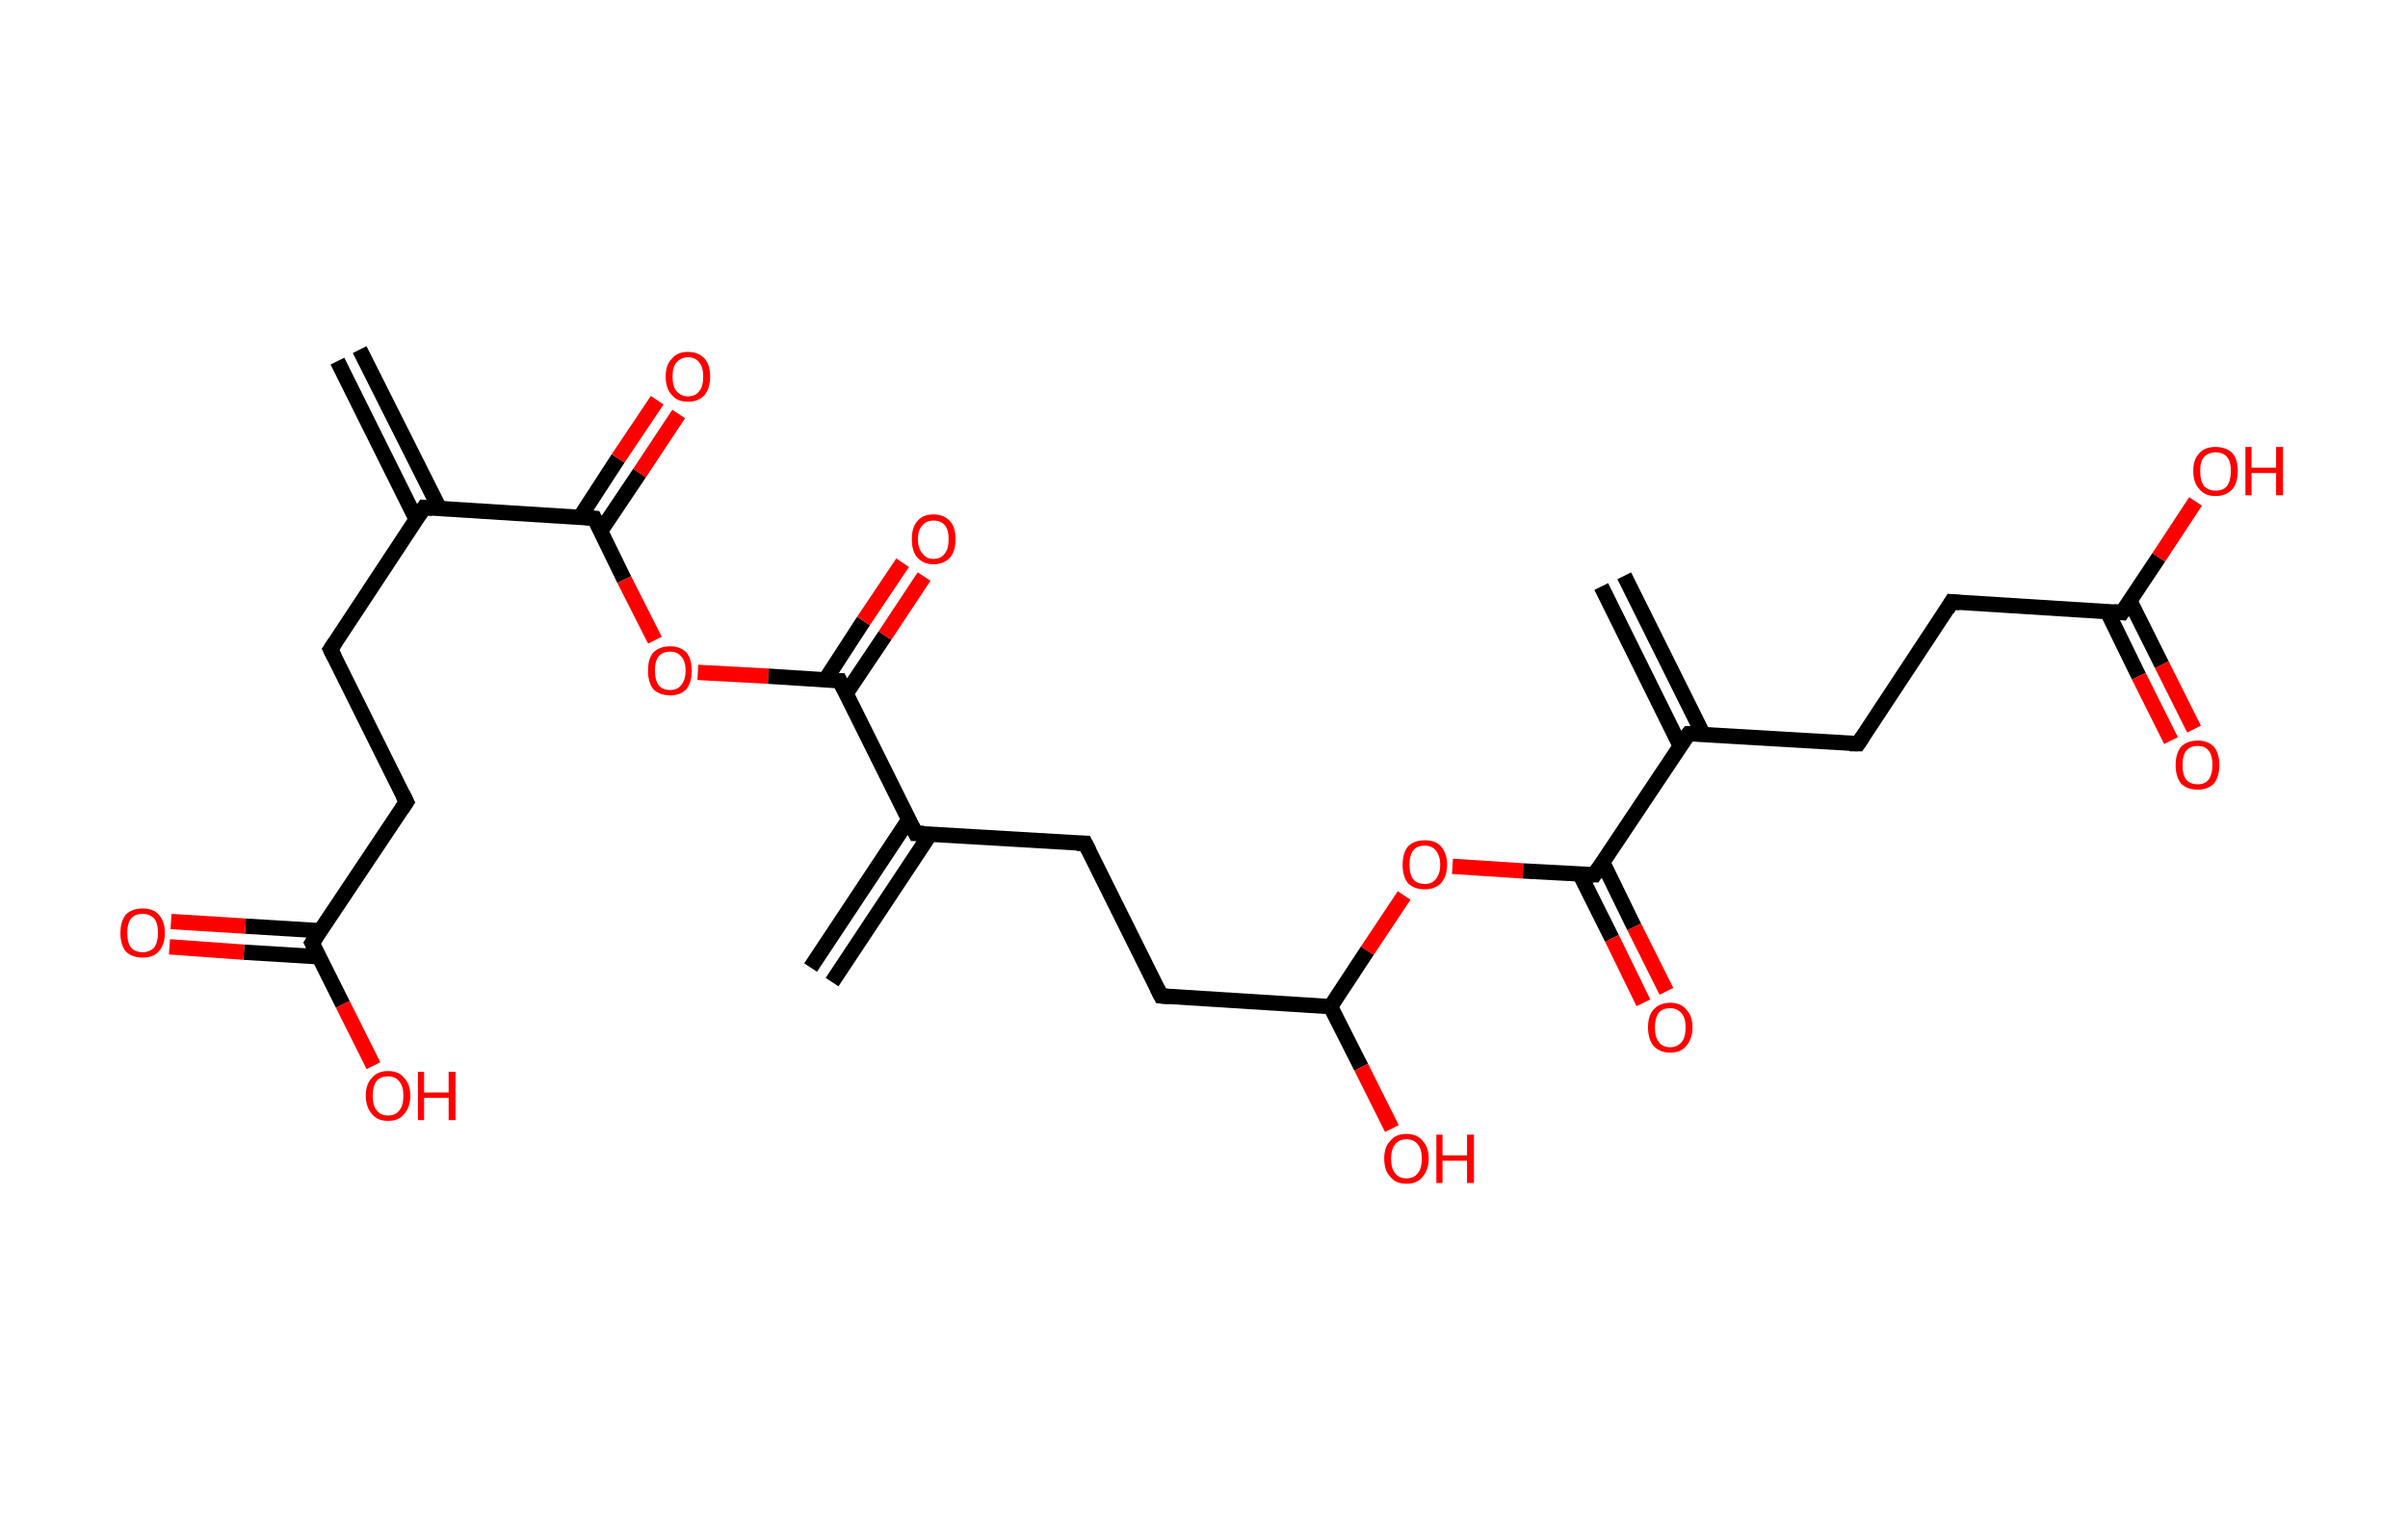 <?xml version='1.0' encoding='ASCII' standalone='yes'?>
<svg xmlns="http://www.w3.org/2000/svg" xmlns:rdkit="http://www.rdkit.org/xml" xmlns:xlink="http://www.w3.org/1999/xlink" version="1.1" baseProfile="full" xml:space="preserve" width="314px" height="200px" viewBox="0 0 314 200">
<!-- END OF HEADER -->
<rect style="opacity:1.0;fill:#FFFFFF;stroke:none" width="314.0" height="200.0" x="0.0" y="0.0"> </rect>
<path class="bond-0 atom-0 atom-1" d="M 46.9,45.6 L 57.3,66.3" style="fill:none;fill-rule:evenodd;stroke:#000000;stroke-width:2.0px;stroke-linecap:butt;stroke-linejoin:miter;stroke-opacity:1"/>
<path class="bond-0 atom-0 atom-1" d="M 44.0,47.1 L 54.3,67.8" style="fill:none;fill-rule:evenodd;stroke:#000000;stroke-width:2.0px;stroke-linecap:butt;stroke-linejoin:miter;stroke-opacity:1"/>
<path class="bond-1 atom-1 atom-2" d="M 55.3,66.2 L 43.1,84.7" style="fill:none;fill-rule:evenodd;stroke:#000000;stroke-width:2.0px;stroke-linecap:butt;stroke-linejoin:miter;stroke-opacity:1"/>
<path class="bond-2 atom-2 atom-3" d="M 43.1,84.7 L 53.0,104.6" style="fill:none;fill-rule:evenodd;stroke:#000000;stroke-width:2.0px;stroke-linecap:butt;stroke-linejoin:miter;stroke-opacity:1"/>
<path class="bond-3 atom-3 atom-4" d="M 53.0,104.6 L 40.7,123.0" style="fill:none;fill-rule:evenodd;stroke:#000000;stroke-width:2.0px;stroke-linecap:butt;stroke-linejoin:miter;stroke-opacity:1"/>
<path class="bond-4 atom-4 atom-5" d="M 41.8,121.4 L 32.0,120.8" style="fill:none;fill-rule:evenodd;stroke:#000000;stroke-width:2.0px;stroke-linecap:butt;stroke-linejoin:miter;stroke-opacity:1"/>
<path class="bond-4 atom-4 atom-5" d="M 32.0,120.8 L 22.3,120.2" style="fill:none;fill-rule:evenodd;stroke:#FF0000;stroke-width:2.0px;stroke-linecap:butt;stroke-linejoin:miter;stroke-opacity:1"/>
<path class="bond-4 atom-4 atom-5" d="M 41.6,124.8 L 31.8,124.2" style="fill:none;fill-rule:evenodd;stroke:#000000;stroke-width:2.0px;stroke-linecap:butt;stroke-linejoin:miter;stroke-opacity:1"/>
<path class="bond-4 atom-4 atom-5" d="M 31.8,124.2 L 22.1,123.5" style="fill:none;fill-rule:evenodd;stroke:#FF0000;stroke-width:2.0px;stroke-linecap:butt;stroke-linejoin:miter;stroke-opacity:1"/>
<path class="bond-5 atom-4 atom-6" d="M 40.7,123.0 L 44.7,131.0" style="fill:none;fill-rule:evenodd;stroke:#000000;stroke-width:2.0px;stroke-linecap:butt;stroke-linejoin:miter;stroke-opacity:1"/>
<path class="bond-5 atom-4 atom-6" d="M 44.7,131.0 L 48.7,139.0" style="fill:none;fill-rule:evenodd;stroke:#FF0000;stroke-width:2.0px;stroke-linecap:butt;stroke-linejoin:miter;stroke-opacity:1"/>
<path class="bond-6 atom-1 atom-7" d="M 55.3,66.2 L 77.5,67.6" style="fill:none;fill-rule:evenodd;stroke:#000000;stroke-width:2.0px;stroke-linecap:butt;stroke-linejoin:miter;stroke-opacity:1"/>
<path class="bond-7 atom-7 atom-8" d="M 78.3,69.3 L 83.4,61.7" style="fill:none;fill-rule:evenodd;stroke:#000000;stroke-width:2.0px;stroke-linecap:butt;stroke-linejoin:miter;stroke-opacity:1"/>
<path class="bond-7 atom-7 atom-8" d="M 83.4,61.7 L 88.5,54.0" style="fill:none;fill-rule:evenodd;stroke:#FF0000;stroke-width:2.0px;stroke-linecap:butt;stroke-linejoin:miter;stroke-opacity:1"/>
<path class="bond-7 atom-7 atom-8" d="M 75.6,67.5 L 80.6,59.8" style="fill:none;fill-rule:evenodd;stroke:#000000;stroke-width:2.0px;stroke-linecap:butt;stroke-linejoin:miter;stroke-opacity:1"/>
<path class="bond-7 atom-7 atom-8" d="M 80.6,59.8 L 85.7,52.2" style="fill:none;fill-rule:evenodd;stroke:#FF0000;stroke-width:2.0px;stroke-linecap:butt;stroke-linejoin:miter;stroke-opacity:1"/>
<path class="bond-8 atom-7 atom-9" d="M 77.5,67.6 L 81.4,75.6" style="fill:none;fill-rule:evenodd;stroke:#000000;stroke-width:2.0px;stroke-linecap:butt;stroke-linejoin:miter;stroke-opacity:1"/>
<path class="bond-8 atom-7 atom-9" d="M 81.4,75.6 L 85.4,83.5" style="fill:none;fill-rule:evenodd;stroke:#FF0000;stroke-width:2.0px;stroke-linecap:butt;stroke-linejoin:miter;stroke-opacity:1"/>
<path class="bond-9 atom-9 atom-10" d="M 91.0,87.7 L 100.2,88.2" style="fill:none;fill-rule:evenodd;stroke:#FF0000;stroke-width:2.0px;stroke-linecap:butt;stroke-linejoin:miter;stroke-opacity:1"/>
<path class="bond-9 atom-9 atom-10" d="M 100.2,88.2 L 109.5,88.8" style="fill:none;fill-rule:evenodd;stroke:#000000;stroke-width:2.0px;stroke-linecap:butt;stroke-linejoin:miter;stroke-opacity:1"/>
<path class="bond-10 atom-10 atom-11" d="M 110.3,90.5 L 115.4,82.9" style="fill:none;fill-rule:evenodd;stroke:#000000;stroke-width:2.0px;stroke-linecap:butt;stroke-linejoin:miter;stroke-opacity:1"/>
<path class="bond-10 atom-10 atom-11" d="M 115.4,82.9 L 120.5,75.2" style="fill:none;fill-rule:evenodd;stroke:#FF0000;stroke-width:2.0px;stroke-linecap:butt;stroke-linejoin:miter;stroke-opacity:1"/>
<path class="bond-10 atom-10 atom-11" d="M 107.6,88.7 L 112.6,81.0" style="fill:none;fill-rule:evenodd;stroke:#000000;stroke-width:2.0px;stroke-linecap:butt;stroke-linejoin:miter;stroke-opacity:1"/>
<path class="bond-10 atom-10 atom-11" d="M 112.6,81.0 L 117.7,73.4" style="fill:none;fill-rule:evenodd;stroke:#FF0000;stroke-width:2.0px;stroke-linecap:butt;stroke-linejoin:miter;stroke-opacity:1"/>
<path class="bond-11 atom-10 atom-12" d="M 109.5,88.8 L 119.4,108.7" style="fill:none;fill-rule:evenodd;stroke:#000000;stroke-width:2.0px;stroke-linecap:butt;stroke-linejoin:miter;stroke-opacity:1"/>
<path class="bond-12 atom-12 atom-13" d="M 118.5,106.9 L 105.7,126.2" style="fill:none;fill-rule:evenodd;stroke:#000000;stroke-width:2.0px;stroke-linecap:butt;stroke-linejoin:miter;stroke-opacity:1"/>
<path class="bond-12 atom-12 atom-13" d="M 121.3,108.8 L 108.5,128.1" style="fill:none;fill-rule:evenodd;stroke:#000000;stroke-width:2.0px;stroke-linecap:butt;stroke-linejoin:miter;stroke-opacity:1"/>
<path class="bond-13 atom-12 atom-14" d="M 119.4,108.7 L 141.5,110.0" style="fill:none;fill-rule:evenodd;stroke:#000000;stroke-width:2.0px;stroke-linecap:butt;stroke-linejoin:miter;stroke-opacity:1"/>
<path class="bond-14 atom-14 atom-15" d="M 141.5,110.0 L 151.4,129.9" style="fill:none;fill-rule:evenodd;stroke:#000000;stroke-width:2.0px;stroke-linecap:butt;stroke-linejoin:miter;stroke-opacity:1"/>
<path class="bond-15 atom-15 atom-16" d="M 151.4,129.9 L 173.5,131.3" style="fill:none;fill-rule:evenodd;stroke:#000000;stroke-width:2.0px;stroke-linecap:butt;stroke-linejoin:miter;stroke-opacity:1"/>
<path class="bond-16 atom-16 atom-17" d="M 173.5,131.3 L 177.5,139.2" style="fill:none;fill-rule:evenodd;stroke:#000000;stroke-width:2.0px;stroke-linecap:butt;stroke-linejoin:miter;stroke-opacity:1"/>
<path class="bond-16 atom-16 atom-17" d="M 177.5,139.2 L 181.5,147.2" style="fill:none;fill-rule:evenodd;stroke:#FF0000;stroke-width:2.0px;stroke-linecap:butt;stroke-linejoin:miter;stroke-opacity:1"/>
<path class="bond-17 atom-16 atom-18" d="M 173.5,131.3 L 178.3,124.0" style="fill:none;fill-rule:evenodd;stroke:#000000;stroke-width:2.0px;stroke-linecap:butt;stroke-linejoin:miter;stroke-opacity:1"/>
<path class="bond-17 atom-16 atom-18" d="M 178.3,124.0 L 183.1,116.8" style="fill:none;fill-rule:evenodd;stroke:#FF0000;stroke-width:2.0px;stroke-linecap:butt;stroke-linejoin:miter;stroke-opacity:1"/>
<path class="bond-18 atom-18 atom-19" d="M 189.4,113.0 L 198.6,113.6" style="fill:none;fill-rule:evenodd;stroke:#FF0000;stroke-width:2.0px;stroke-linecap:butt;stroke-linejoin:miter;stroke-opacity:1"/>
<path class="bond-18 atom-18 atom-19" d="M 198.6,113.6 L 207.9,114.1" style="fill:none;fill-rule:evenodd;stroke:#000000;stroke-width:2.0px;stroke-linecap:butt;stroke-linejoin:miter;stroke-opacity:1"/>
<path class="bond-19 atom-19 atom-20" d="M 206.0,114.0 L 210.2,122.4" style="fill:none;fill-rule:evenodd;stroke:#000000;stroke-width:2.0px;stroke-linecap:butt;stroke-linejoin:miter;stroke-opacity:1"/>
<path class="bond-19 atom-19 atom-20" d="M 210.2,122.4 L 214.3,130.8" style="fill:none;fill-rule:evenodd;stroke:#FF0000;stroke-width:2.0px;stroke-linecap:butt;stroke-linejoin:miter;stroke-opacity:1"/>
<path class="bond-19 atom-19 atom-20" d="M 209.0,112.5 L 213.1,120.9" style="fill:none;fill-rule:evenodd;stroke:#000000;stroke-width:2.0px;stroke-linecap:butt;stroke-linejoin:miter;stroke-opacity:1"/>
<path class="bond-19 atom-19 atom-20" d="M 213.1,120.9 L 217.3,129.3" style="fill:none;fill-rule:evenodd;stroke:#FF0000;stroke-width:2.0px;stroke-linecap:butt;stroke-linejoin:miter;stroke-opacity:1"/>
<path class="bond-20 atom-19 atom-21" d="M 207.9,114.1 L 220.2,95.7" style="fill:none;fill-rule:evenodd;stroke:#000000;stroke-width:2.0px;stroke-linecap:butt;stroke-linejoin:miter;stroke-opacity:1"/>
<path class="bond-21 atom-21 atom-22" d="M 222.1,95.8 L 211.8,75.1" style="fill:none;fill-rule:evenodd;stroke:#000000;stroke-width:2.0px;stroke-linecap:butt;stroke-linejoin:miter;stroke-opacity:1"/>
<path class="bond-21 atom-21 atom-22" d="M 219.1,97.3 L 208.8,76.5" style="fill:none;fill-rule:evenodd;stroke:#000000;stroke-width:2.0px;stroke-linecap:butt;stroke-linejoin:miter;stroke-opacity:1"/>
<path class="bond-22 atom-21 atom-23" d="M 220.2,95.7 L 242.3,97.0" style="fill:none;fill-rule:evenodd;stroke:#000000;stroke-width:2.0px;stroke-linecap:butt;stroke-linejoin:miter;stroke-opacity:1"/>
<path class="bond-23 atom-23 atom-24" d="M 242.3,97.0 L 254.5,78.5" style="fill:none;fill-rule:evenodd;stroke:#000000;stroke-width:2.0px;stroke-linecap:butt;stroke-linejoin:miter;stroke-opacity:1"/>
<path class="bond-24 atom-24 atom-25" d="M 254.5,78.5 L 276.7,79.9" style="fill:none;fill-rule:evenodd;stroke:#000000;stroke-width:2.0px;stroke-linecap:butt;stroke-linejoin:miter;stroke-opacity:1"/>
<path class="bond-25 atom-25 atom-26" d="M 274.8,79.8 L 278.9,88.2" style="fill:none;fill-rule:evenodd;stroke:#000000;stroke-width:2.0px;stroke-linecap:butt;stroke-linejoin:miter;stroke-opacity:1"/>
<path class="bond-25 atom-25 atom-26" d="M 278.9,88.2 L 283.1,96.6" style="fill:none;fill-rule:evenodd;stroke:#FF0000;stroke-width:2.0px;stroke-linecap:butt;stroke-linejoin:miter;stroke-opacity:1"/>
<path class="bond-25 atom-25 atom-26" d="M 277.7,78.3 L 281.9,86.7" style="fill:none;fill-rule:evenodd;stroke:#000000;stroke-width:2.0px;stroke-linecap:butt;stroke-linejoin:miter;stroke-opacity:1"/>
<path class="bond-25 atom-25 atom-26" d="M 281.9,86.7 L 286.1,95.1" style="fill:none;fill-rule:evenodd;stroke:#FF0000;stroke-width:2.0px;stroke-linecap:butt;stroke-linejoin:miter;stroke-opacity:1"/>
<path class="bond-26 atom-25 atom-27" d="M 276.7,79.9 L 281.5,72.7" style="fill:none;fill-rule:evenodd;stroke:#000000;stroke-width:2.0px;stroke-linecap:butt;stroke-linejoin:miter;stroke-opacity:1"/>
<path class="bond-26 atom-25 atom-27" d="M 281.5,72.7 L 286.3,65.4" style="fill:none;fill-rule:evenodd;stroke:#FF0000;stroke-width:2.0px;stroke-linecap:butt;stroke-linejoin:miter;stroke-opacity:1"/>
<path d="M 54.7,67.1 L 55.3,66.2 L 56.4,66.3" style="fill:none;stroke:#000000;stroke-width:2.0px;stroke-linecap:butt;stroke-linejoin:miter;stroke-opacity:1;"/>
<path d="M 43.7,83.8 L 43.1,84.7 L 43.6,85.7" style="fill:none;stroke:#000000;stroke-width:2.0px;stroke-linecap:butt;stroke-linejoin:miter;stroke-opacity:1;"/>
<path d="M 52.5,103.6 L 53.0,104.6 L 52.4,105.5" style="fill:none;stroke:#000000;stroke-width:2.0px;stroke-linecap:butt;stroke-linejoin:miter;stroke-opacity:1;"/>
<path d="M 41.3,122.1 L 40.7,123.0 L 40.9,123.4" style="fill:none;stroke:#000000;stroke-width:2.0px;stroke-linecap:butt;stroke-linejoin:miter;stroke-opacity:1;"/>
<path d="M 76.4,67.5 L 77.5,67.6 L 77.7,68.0" style="fill:none;stroke:#000000;stroke-width:2.0px;stroke-linecap:butt;stroke-linejoin:miter;stroke-opacity:1;"/>
<path d="M 109.0,88.8 L 109.5,88.8 L 110.0,89.8" style="fill:none;stroke:#000000;stroke-width:2.0px;stroke-linecap:butt;stroke-linejoin:miter;stroke-opacity:1;"/>
<path d="M 118.9,107.7 L 119.4,108.7 L 120.5,108.7" style="fill:none;stroke:#000000;stroke-width:2.0px;stroke-linecap:butt;stroke-linejoin:miter;stroke-opacity:1;"/>
<path d="M 140.4,110.0 L 141.5,110.0 L 142.0,111.0" style="fill:none;stroke:#000000;stroke-width:2.0px;stroke-linecap:butt;stroke-linejoin:miter;stroke-opacity:1;"/>
<path d="M 150.9,128.9 L 151.4,129.9 L 152.5,130.0" style="fill:none;stroke:#000000;stroke-width:2.0px;stroke-linecap:butt;stroke-linejoin:miter;stroke-opacity:1;"/>
<path d="M 207.4,114.1 L 207.9,114.1 L 208.5,113.2" style="fill:none;stroke:#000000;stroke-width:2.0px;stroke-linecap:butt;stroke-linejoin:miter;stroke-opacity:1;"/>
<path d="M 219.5,96.6 L 220.2,95.7 L 221.3,95.7" style="fill:none;stroke:#000000;stroke-width:2.0px;stroke-linecap:butt;stroke-linejoin:miter;stroke-opacity:1;"/>
<path d="M 241.2,97.0 L 242.3,97.0 L 242.9,96.1" style="fill:none;stroke:#000000;stroke-width:2.0px;stroke-linecap:butt;stroke-linejoin:miter;stroke-opacity:1;"/>
<path d="M 253.9,79.5 L 254.5,78.5 L 255.6,78.6" style="fill:none;stroke:#000000;stroke-width:2.0px;stroke-linecap:butt;stroke-linejoin:miter;stroke-opacity:1;"/>
<path d="M 275.6,79.8 L 276.7,79.9 L 276.9,79.6" style="fill:none;stroke:#000000;stroke-width:2.0px;stroke-linecap:butt;stroke-linejoin:miter;stroke-opacity:1;"/>
<path class="atom-5" d="M 15.7 121.7 Q 15.7 120.2, 16.4 119.3 Q 17.2 118.5, 18.6 118.5 Q 20.0 118.5, 20.7 119.3 Q 21.5 120.2, 21.5 121.7 Q 21.5 123.2, 20.7 124.1 Q 20.0 124.9, 18.6 124.9 Q 17.2 124.9, 16.4 124.1 Q 15.7 123.2, 15.7 121.7 M 18.6 124.2 Q 19.5 124.2, 20.1 123.6 Q 20.6 122.9, 20.6 121.7 Q 20.6 120.4, 20.1 119.8 Q 19.5 119.2, 18.6 119.2 Q 17.6 119.2, 17.1 119.8 Q 16.6 120.4, 16.6 121.7 Q 16.6 123.0, 17.1 123.6 Q 17.6 124.2, 18.6 124.2 " fill="#FF0000"/>
<path class="atom-6" d="M 47.7 142.9 Q 47.7 141.4, 48.5 140.6 Q 49.2 139.7, 50.6 139.7 Q 52.0 139.7, 52.7 140.6 Q 53.5 141.4, 53.5 142.9 Q 53.5 144.4, 52.7 145.3 Q 52.0 146.2, 50.6 146.2 Q 49.2 146.2, 48.5 145.3 Q 47.7 144.4, 47.7 142.9 M 50.6 145.5 Q 51.6 145.5, 52.1 144.8 Q 52.6 144.2, 52.6 142.9 Q 52.6 141.7, 52.1 141.1 Q 51.6 140.4, 50.6 140.4 Q 49.6 140.4, 49.1 141.0 Q 48.6 141.7, 48.6 142.9 Q 48.6 144.2, 49.1 144.8 Q 49.6 145.5, 50.6 145.5 " fill="#FF0000"/>
<path class="atom-6" d="M 54.5 139.8 L 55.3 139.8 L 55.3 142.5 L 58.5 142.5 L 58.5 139.8 L 59.4 139.8 L 59.4 146.1 L 58.5 146.1 L 58.5 143.2 L 55.3 143.2 L 55.3 146.1 L 54.5 146.1 L 54.5 139.8 " fill="#FF0000"/>
<path class="atom-8" d="M 86.8 49.1 Q 86.8 47.6, 87.6 46.8 Q 88.3 45.9, 89.7 45.9 Q 91.1 45.9, 91.9 46.8 Q 92.6 47.6, 92.6 49.1 Q 92.6 50.6, 91.9 51.5 Q 91.1 52.4, 89.7 52.4 Q 88.3 52.4, 87.6 51.5 Q 86.8 50.7, 86.8 49.1 M 89.7 51.7 Q 90.7 51.7, 91.2 51.0 Q 91.7 50.4, 91.7 49.1 Q 91.7 47.9, 91.2 47.3 Q 90.7 46.6, 89.7 46.6 Q 88.8 46.6, 88.2 47.3 Q 87.7 47.9, 87.7 49.1 Q 87.7 50.4, 88.2 51.0 Q 88.8 51.7, 89.7 51.7 " fill="#FF0000"/>
<path class="atom-9" d="M 84.5 87.5 Q 84.5 85.9, 85.2 85.1 Q 86.0 84.3, 87.4 84.3 Q 88.7 84.3, 89.5 85.1 Q 90.2 85.9, 90.2 87.5 Q 90.2 89.0, 89.5 89.9 Q 88.7 90.7, 87.4 90.7 Q 86.0 90.7, 85.2 89.9 Q 84.5 89.0, 84.5 87.5 M 87.4 90.0 Q 88.3 90.0, 88.8 89.4 Q 89.4 88.7, 89.4 87.5 Q 89.4 86.2, 88.8 85.6 Q 88.3 85.0, 87.4 85.0 Q 86.4 85.0, 85.9 85.6 Q 85.4 86.2, 85.4 87.5 Q 85.4 88.7, 85.9 89.4 Q 86.4 90.0, 87.4 90.0 " fill="#FF0000"/>
<path class="atom-11" d="M 118.9 70.3 Q 118.9 68.8, 119.6 68.0 Q 120.3 67.1, 121.7 67.1 Q 123.1 67.1, 123.9 68.0 Q 124.6 68.8, 124.6 70.3 Q 124.6 71.9, 123.9 72.7 Q 123.1 73.6, 121.7 73.6 Q 120.4 73.6, 119.6 72.7 Q 118.9 71.9, 118.9 70.3 M 121.7 72.9 Q 122.7 72.9, 123.2 72.2 Q 123.7 71.6, 123.7 70.3 Q 123.7 69.1, 123.2 68.5 Q 122.7 67.9, 121.7 67.9 Q 120.8 67.9, 120.3 68.5 Q 119.7 69.1, 119.7 70.3 Q 119.7 71.6, 120.3 72.2 Q 120.8 72.9, 121.7 72.9 " fill="#FF0000"/>
<path class="atom-17" d="M 180.5 151.1 Q 180.5 149.6, 181.3 148.8 Q 182.0 147.9, 183.4 147.9 Q 184.8 147.9, 185.5 148.8 Q 186.3 149.6, 186.3 151.1 Q 186.3 152.6, 185.5 153.5 Q 184.8 154.4, 183.4 154.4 Q 182.0 154.4, 181.3 153.5 Q 180.5 152.7, 180.5 151.1 M 183.4 153.7 Q 184.4 153.7, 184.9 153.0 Q 185.4 152.4, 185.4 151.1 Q 185.4 149.9, 184.9 149.3 Q 184.4 148.6, 183.4 148.6 Q 182.4 148.6, 181.9 149.3 Q 181.4 149.9, 181.4 151.1 Q 181.4 152.4, 181.9 153.0 Q 182.4 153.7, 183.4 153.7 " fill="#FF0000"/>
<path class="atom-17" d="M 187.3 148.0 L 188.1 148.0 L 188.1 150.7 L 191.3 150.7 L 191.3 148.0 L 192.2 148.0 L 192.2 154.3 L 191.3 154.3 L 191.3 151.4 L 188.1 151.4 L 188.1 154.3 L 187.3 154.3 L 187.3 148.0 " fill="#FF0000"/>
<path class="atom-18" d="M 182.9 112.8 Q 182.9 111.3, 183.6 110.4 Q 184.4 109.6, 185.8 109.6 Q 187.2 109.6, 187.9 110.4 Q 188.7 111.3, 188.7 112.8 Q 188.7 114.3, 187.9 115.2 Q 187.1 116.0, 185.8 116.0 Q 184.4 116.0, 183.6 115.2 Q 182.9 114.3, 182.9 112.8 M 185.8 115.3 Q 186.7 115.3, 187.2 114.7 Q 187.8 114.0, 187.8 112.8 Q 187.8 111.6, 187.2 110.9 Q 186.7 110.3, 185.8 110.3 Q 184.8 110.3, 184.3 110.9 Q 183.8 111.5, 183.8 112.8 Q 183.8 114.1, 184.3 114.7 Q 184.8 115.3, 185.8 115.3 " fill="#FF0000"/>
<path class="atom-20" d="M 214.9 134.0 Q 214.9 132.5, 215.6 131.7 Q 216.4 130.8, 217.8 130.8 Q 219.2 130.8, 219.9 131.7 Q 220.7 132.5, 220.7 134.0 Q 220.7 135.5, 219.9 136.4 Q 219.2 137.3, 217.8 137.3 Q 216.4 137.3, 215.6 136.4 Q 214.9 135.5, 214.9 134.0 M 217.8 136.6 Q 218.7 136.6, 219.3 135.9 Q 219.8 135.3, 219.8 134.0 Q 219.8 132.8, 219.3 132.2 Q 218.7 131.5, 217.8 131.5 Q 216.8 131.5, 216.3 132.1 Q 215.8 132.8, 215.8 134.0 Q 215.8 135.3, 216.3 135.9 Q 216.8 136.6, 217.8 136.6 " fill="#FF0000"/>
<path class="atom-26" d="M 283.7 99.8 Q 283.7 98.3, 284.4 97.4 Q 285.2 96.6, 286.6 96.6 Q 287.9 96.6, 288.7 97.4 Q 289.4 98.3, 289.4 99.8 Q 289.4 101.3, 288.7 102.2 Q 287.9 103.0, 286.6 103.0 Q 285.2 103.0, 284.4 102.2 Q 283.7 101.3, 283.7 99.8 M 286.6 102.3 Q 287.5 102.3, 288.0 101.7 Q 288.5 101.0, 288.5 99.8 Q 288.5 98.5, 288.0 97.9 Q 287.5 97.3, 286.6 97.3 Q 285.6 97.3, 285.1 97.9 Q 284.6 98.5, 284.6 99.8 Q 284.6 101.1, 285.1 101.7 Q 285.6 102.3, 286.6 102.3 " fill="#FF0000"/>
<path class="atom-27" d="M 286.0 61.4 Q 286.0 59.9, 286.8 59.1 Q 287.5 58.3, 288.9 58.3 Q 290.3 58.3, 291.1 59.1 Q 291.8 59.9, 291.8 61.4 Q 291.8 63.0, 291.1 63.8 Q 290.3 64.7, 288.9 64.7 Q 287.5 64.7, 286.8 63.8 Q 286.0 63.0, 286.0 61.4 M 288.9 64.0 Q 289.9 64.0, 290.4 63.4 Q 290.9 62.7, 290.9 61.4 Q 290.9 60.2, 290.4 59.6 Q 289.9 59.0, 288.9 59.0 Q 288.0 59.0, 287.4 59.6 Q 286.9 60.2, 286.9 61.4 Q 286.9 62.7, 287.4 63.4 Q 288.0 64.0, 288.9 64.0 " fill="#FF0000"/>
<path class="atom-27" d="M 292.8 58.3 L 293.6 58.3 L 293.6 61.0 L 296.8 61.0 L 296.8 58.3 L 297.7 58.3 L 297.7 64.6 L 296.8 64.6 L 296.8 61.7 L 293.6 61.7 L 293.6 64.6 L 292.8 64.6 L 292.8 58.3 " fill="#FF0000"/>
</svg>
